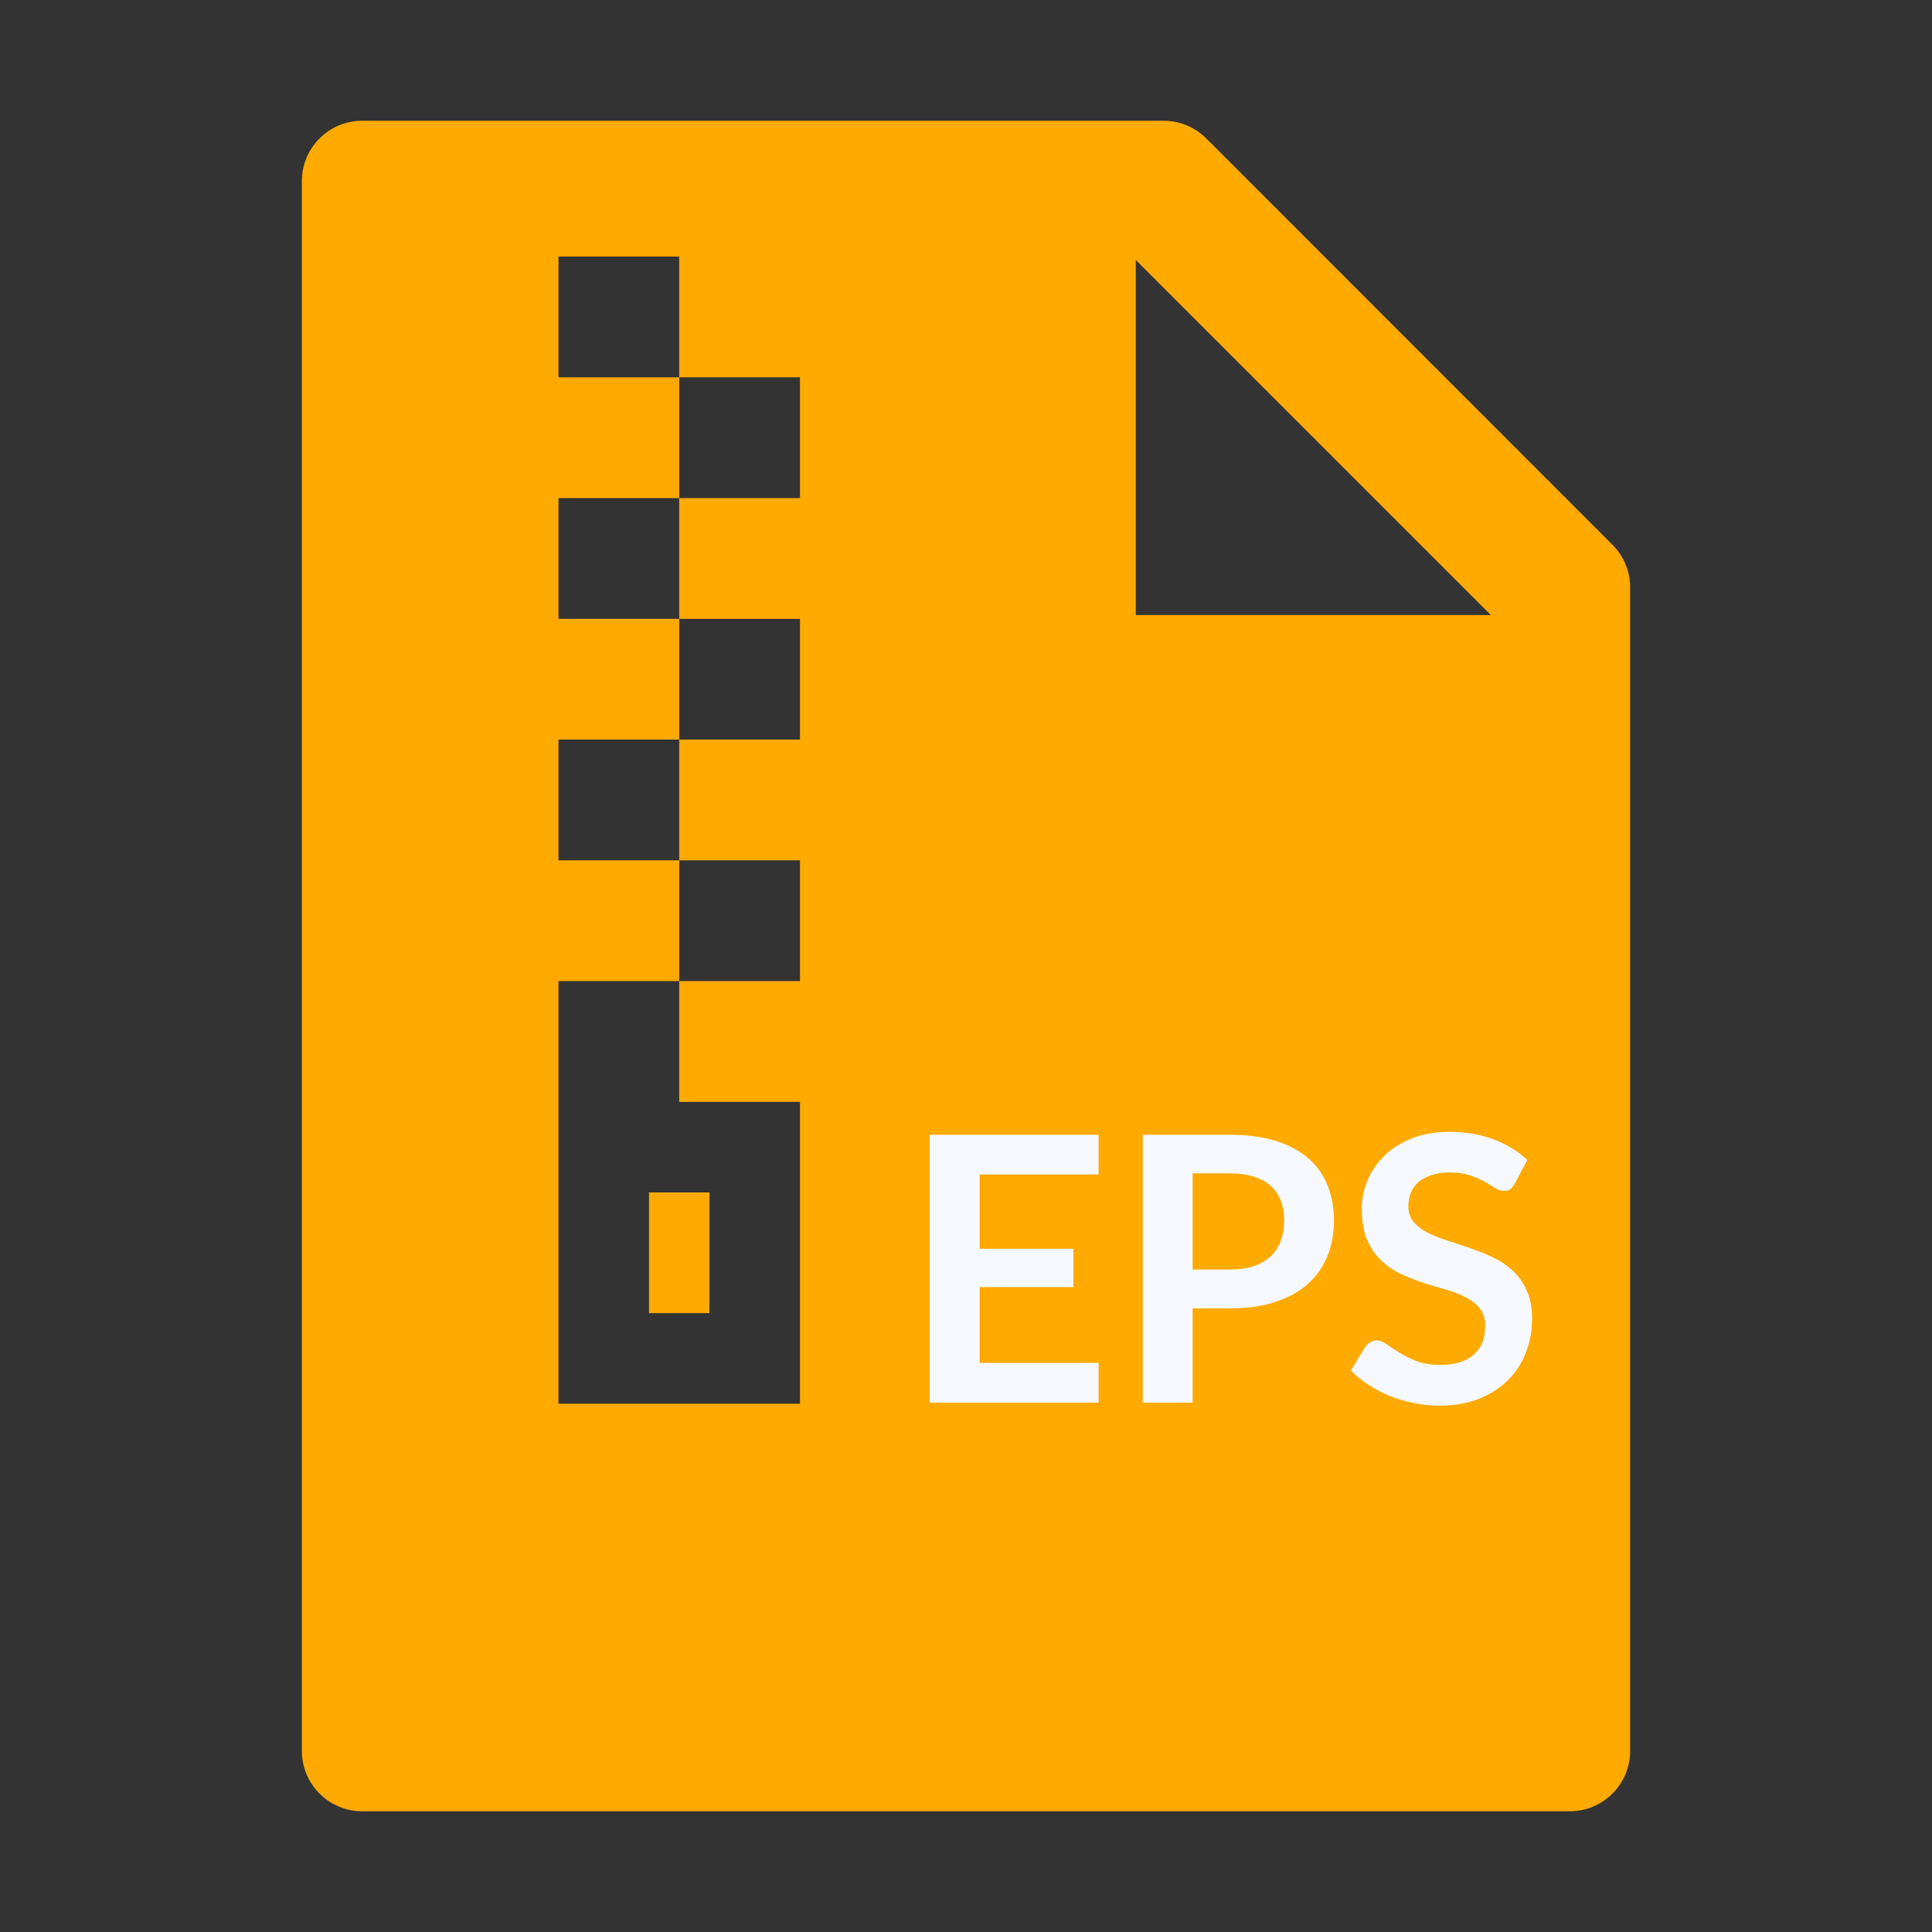 <svg width="73" height="73" viewBox="0 0 73 73" fill="none" xmlns="http://www.w3.org/2000/svg">
<rect x="0" y="0" width="73" height="73" fill="#333333" stroke="none"/>
<path d="M60.924 20.581C61.351 21.009 61.594 21.586 61.594 22.192V66.156C61.594 67.418 60.574 68.438 59.312 68.438H13.688C12.426 68.438 11.406 67.418 11.406 66.156V6.844C11.406 5.582 12.426 4.562 13.688 4.562H43.964C44.57 4.562 45.154 4.805 45.582 5.233L60.924 20.581ZM56.333 23.24L42.916 9.824V23.24H56.333ZM21.102 9.695V14.258H25.664V9.695H21.102ZM25.664 14.258V18.82H30.227V14.258H25.664ZM21.102 18.82V23.383H25.664V18.82H21.102ZM25.664 23.383V27.945H30.227V23.383H25.664ZM21.102 27.945V32.508H25.664V27.945H21.102ZM25.664 32.508V37.07H30.227V32.508H25.664ZM21.102 37.07V41.633H25.664V37.07H21.102ZM21.102 41.633V53.039H30.227V41.633H21.102ZM24.523 45.055H26.805V49.617H24.523V45.055Z" fill="#FFAA01"/>
<path d="M37.017 44.376V47.183H40.559V48.632H37.017V51.495H41.511V53H35.127V42.878H41.511V44.376H37.017ZM46.47 47.967C46.815 47.967 47.116 47.925 47.373 47.841C47.629 47.752 47.842 47.629 48.01 47.47C48.182 47.307 48.311 47.111 48.395 46.882C48.479 46.649 48.521 46.39 48.521 46.105C48.521 45.834 48.479 45.589 48.395 45.37C48.311 45.151 48.185 44.964 48.017 44.81C47.849 44.656 47.636 44.539 47.38 44.46C47.123 44.376 46.82 44.334 46.47 44.334H45.063V47.967H46.47ZM46.47 42.878C47.146 42.878 47.732 42.957 48.227 43.116C48.721 43.275 49.13 43.496 49.452 43.781C49.774 44.066 50.012 44.406 50.166 44.803C50.324 45.2 50.404 45.634 50.404 46.105C50.404 46.595 50.322 47.045 50.159 47.456C49.995 47.862 49.75 48.212 49.424 48.506C49.097 48.8 48.686 49.029 48.192 49.192C47.702 49.355 47.128 49.437 46.47 49.437H45.063V53H43.18V42.878H46.47ZM57.238 44.719C57.182 44.817 57.121 44.889 57.056 44.936C56.995 44.978 56.918 44.999 56.825 44.999C56.727 44.999 56.619 44.964 56.503 44.894C56.391 44.819 56.255 44.738 56.097 44.649C55.938 44.56 55.751 44.481 55.537 44.411C55.327 44.336 55.077 44.299 54.788 44.299C54.526 44.299 54.298 44.332 54.102 44.397C53.906 44.458 53.74 44.544 53.605 44.656C53.474 44.768 53.376 44.903 53.311 45.062C53.245 45.216 53.213 45.386 53.213 45.573C53.213 45.811 53.278 46.009 53.409 46.168C53.544 46.327 53.721 46.462 53.941 46.574C54.16 46.686 54.41 46.786 54.69 46.875C54.97 46.964 55.257 47.059 55.551 47.162C55.845 47.26 56.132 47.377 56.412 47.512C56.692 47.643 56.941 47.811 57.161 48.016C57.38 48.217 57.555 48.464 57.686 48.758C57.821 49.052 57.889 49.409 57.889 49.829C57.889 50.286 57.809 50.716 57.651 51.117C57.497 51.514 57.268 51.861 56.965 52.16C56.666 52.454 56.3 52.687 55.866 52.86C55.432 53.028 54.935 53.112 54.375 53.112C54.053 53.112 53.735 53.079 53.423 53.014C53.11 52.953 52.809 52.865 52.52 52.748C52.235 52.631 51.967 52.491 51.715 52.328C51.463 52.165 51.239 51.983 51.043 51.782L51.596 50.879C51.642 50.814 51.703 50.76 51.778 50.718C51.852 50.671 51.932 50.648 52.016 50.648C52.132 50.648 52.258 50.697 52.394 50.795C52.529 50.888 52.69 50.993 52.877 51.11C53.063 51.227 53.28 51.334 53.528 51.432C53.78 51.525 54.081 51.572 54.431 51.572C54.967 51.572 55.383 51.446 55.677 51.194C55.971 50.937 56.118 50.571 56.118 50.095C56.118 49.829 56.05 49.612 55.915 49.444C55.784 49.276 55.609 49.136 55.39 49.024C55.17 48.907 54.921 48.809 54.641 48.73C54.361 48.651 54.076 48.564 53.787 48.471C53.497 48.378 53.213 48.266 52.933 48.135C52.653 48.004 52.403 47.834 52.184 47.624C51.964 47.414 51.787 47.153 51.652 46.84C51.521 46.523 51.456 46.133 51.456 45.671C51.456 45.302 51.528 44.943 51.673 44.593C51.822 44.243 52.037 43.933 52.317 43.662C52.597 43.391 52.942 43.174 53.353 43.011C53.763 42.848 54.235 42.766 54.767 42.766C55.364 42.766 55.915 42.859 56.419 43.046C56.923 43.233 57.352 43.494 57.707 43.83L57.238 44.719Z" fill="#F6F9FF"/>
</svg>
